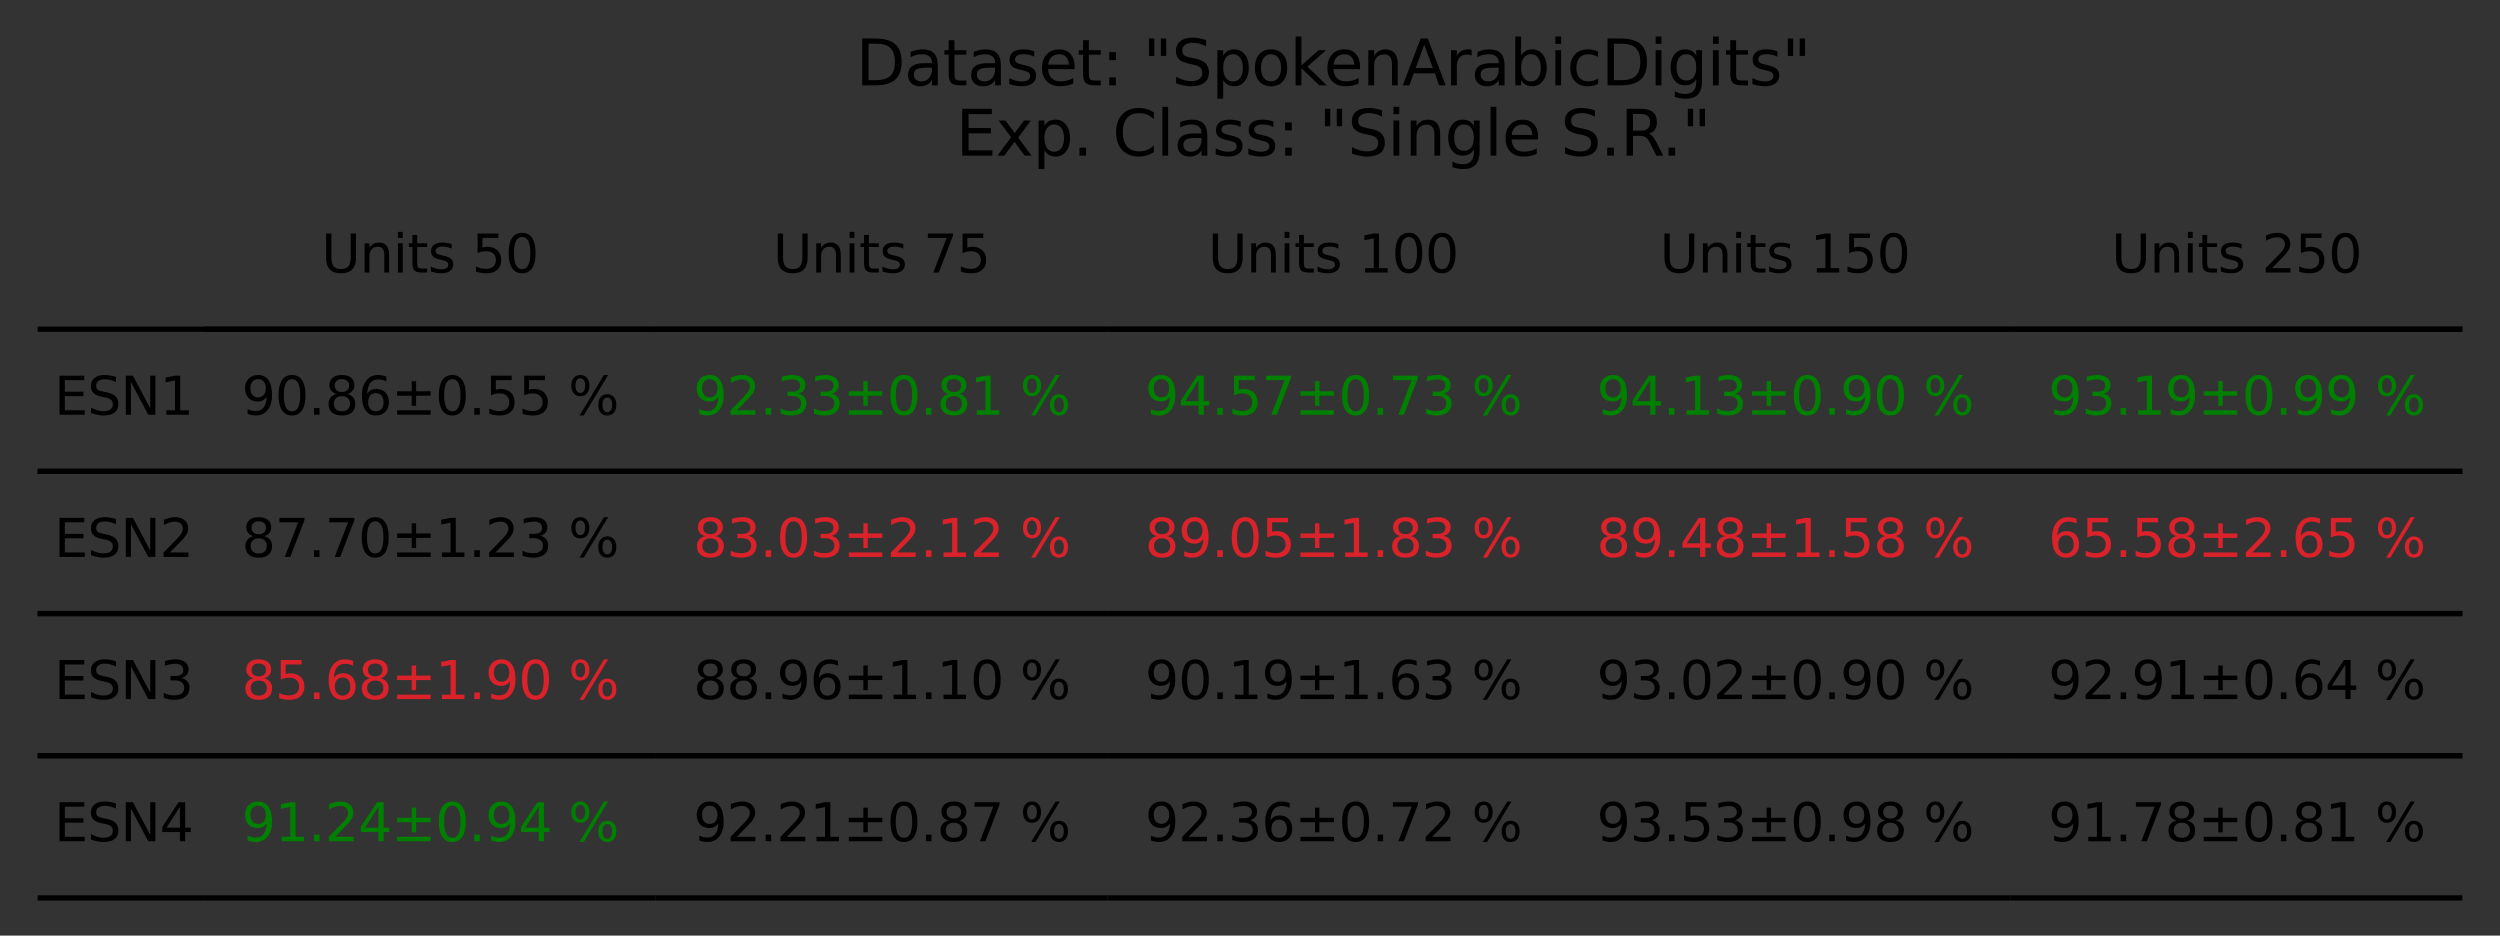 <?xml version="1.0" encoding="utf-8" standalone="no"?>
<!DOCTYPE svg PUBLIC "-//W3C//DTD SVG 1.1//EN"
  "http://www.w3.org/Graphics/SVG/1.1/DTD/svg11.dtd">
<svg xmlns:xlink="http://www.w3.org/1999/xlink" width="477.932pt" height="178.856pt" viewBox="0 0 477.932 178.856" xmlns="http://www.w3.org/2000/svg" version="1.1">
 <rect x="0" y="0" width="477.932" height="178.856" fill="#333333" stroke="none"/>
 <defs>
  <style type="text/css">*{stroke-linejoin: round; stroke-linecap: butt}</style>
 </defs>
 <g id="figure_1">
  <g id="axes_1">
   <g id="table_1">
    <g id="patch_1">
     <path d="M 39.013 62.935 
L 125.357 62.935 
M 125.357 35.755 
M 39.013 35.755 
M 39.013 62.935 
" style="fill: #ffffff; stroke: #000000; stroke-linejoin: miter"/>
    </g>
    <g id="text_1">
     <!-- Units 50 -->
     <g transform="translate(61.451 52.105)scale(0.1 -0.1)">
      <defs>
       <path id="DejaVuSans-55" d="M 556 4666 
L 1191 4666 
L 1191 1831 
Q 1191 1081 1462 751 
Q 1734 422 2344 422 
Q 2950 422 3222 751 
Q 3494 1081 3494 1831 
L 3494 4666 
L 4128 4666 
L 4128 1753 
Q 4128 841 3676 375 
Q 3225 -91 2344 -91 
Q 1459 -91 1007 375 
Q 556 841 556 1753 
L 556 4666 
z
" transform="scale(0.016)"/>
       <path id="DejaVuSans-6e" d="M 3513 2113 
L 3513 0 
L 2938 0 
L 2938 2094 
Q 2938 2591 2744 2837 
Q 2550 3084 2163 3084 
Q 1697 3084 1428 2787 
Q 1159 2491 1159 1978 
L 1159 0 
L 581 0 
L 581 3500 
L 1159 3500 
L 1159 2956 
Q 1366 3272 1645 3428 
Q 1925 3584 2291 3584 
Q 2894 3584 3203 3211 
Q 3513 2838 3513 2113 
z
" transform="scale(0.016)"/>
       <path id="DejaVuSans-69" d="M 603 3500 
L 1178 3500 
L 1178 0 
L 603 0 
L 603 3500 
z
M 603 4863 
L 1178 4863 
L 1178 4134 
L 603 4134 
L 603 4863 
z
" transform="scale(0.016)"/>
       <path id="DejaVuSans-74" d="M 1172 4494 
L 1172 3500 
L 2356 3500 
L 2356 3053 
L 1172 3053 
L 1172 1153 
Q 1172 725 1289 603 
Q 1406 481 1766 481 
L 2356 481 
L 2356 0 
L 1766 0 
Q 1100 0 847 248 
Q 594 497 594 1153 
L 594 3053 
L 172 3053 
L 172 3500 
L 594 3500 
L 594 4494 
L 1172 4494 
z
" transform="scale(0.016)"/>
       <path id="DejaVuSans-73" d="M 2834 3397 
L 2834 2853 
Q 2591 2978 2328 3040 
Q 2066 3103 1784 3103 
Q 1356 3103 1142 2972 
Q 928 2841 928 2578 
Q 928 2378 1081 2264 
Q 1234 2150 1697 2047 
L 1894 2003 
Q 2506 1872 2764 1633 
Q 3022 1394 3022 966 
Q 3022 478 2636 193 
Q 2250 -91 1575 -91 
Q 1294 -91 989 -36 
Q 684 19 347 128 
L 347 722 
Q 666 556 975 473 
Q 1284 391 1588 391 
Q 1994 391 2212 530 
Q 2431 669 2431 922 
Q 2431 1156 2273 1281 
Q 2116 1406 1581 1522 
L 1381 1569 
Q 847 1681 609 1914 
Q 372 2147 372 2553 
Q 372 3047 722 3315 
Q 1072 3584 1716 3584 
Q 2034 3584 2315 3537 
Q 2597 3491 2834 3397 
z
" transform="scale(0.016)"/>
       <path id="DejaVuSans-20" transform="scale(0.016)"/>
       <path id="DejaVuSans-35" d="M 691 4666 
L 3169 4666 
L 3169 4134 
L 1269 4134 
L 1269 2991 
Q 1406 3038 1543 3061 
Q 1681 3084 1819 3084 
Q 2600 3084 3056 2656 
Q 3513 2228 3513 1497 
Q 3513 744 3044 326 
Q 2575 -91 1722 -91 
Q 1428 -91 1123 -41 
Q 819 9 494 109 
L 494 744 
Q 775 591 1075 516 
Q 1375 441 1709 441 
Q 2250 441 2565 725 
Q 2881 1009 2881 1497 
Q 2881 1984 2565 2268 
Q 2250 2553 1709 2553 
Q 1456 2553 1204 2497 
Q 953 2441 691 2322 
L 691 4666 
z
" transform="scale(0.016)"/>
       <path id="DejaVuSans-30" d="M 2034 4250 
Q 1547 4250 1301 3770 
Q 1056 3291 1056 2328 
Q 1056 1369 1301 889 
Q 1547 409 2034 409 
Q 2525 409 2770 889 
Q 3016 1369 3016 2328 
Q 3016 3291 2770 3770 
Q 2525 4250 2034 4250 
z
M 2034 4750 
Q 2819 4750 3233 4129 
Q 3647 3509 3647 2328 
Q 3647 1150 3233 529 
Q 2819 -91 2034 -91 
Q 1250 -91 836 529 
Q 422 1150 422 2328 
Q 422 3509 836 4129 
Q 1250 4750 2034 4750 
z
" transform="scale(0.016)"/>
      </defs>
      <use xlink:href="#DejaVuSans-55"/>
      <use xlink:href="#DejaVuSans-6e" x="73.193"/>
      <use xlink:href="#DejaVuSans-69" x="136.572"/>
      <use xlink:href="#DejaVuSans-74" x="164.355"/>
      <use xlink:href="#DejaVuSans-73" x="203.564"/>
      <use xlink:href="#DejaVuSans-20" x="255.664"/>
      <use xlink:href="#DejaVuSans-35" x="287.451"/>
      <use xlink:href="#DejaVuSans-30" x="351.074"/>
     </g>
    </g>
    <g id="patch_2">
     <path d="M 125.357 62.935 
L 211.701 62.935 
M 211.701 35.755 
M 125.357 35.755 
M 125.357 62.935 
" style="fill: #ffffff; stroke: #000000; stroke-linejoin: miter"/>
    </g>
    <g id="text_2">
     <!-- Units 75 -->
     <g transform="translate(147.795 52.105)scale(0.1 -0.1)">
      <defs>
       <path id="DejaVuSans-37" d="M 525 4666 
L 3525 4666 
L 3525 4397 
L 1831 0 
L 1172 0 
L 2766 4134 
L 525 4134 
L 525 4666 
z
" transform="scale(0.016)"/>
      </defs>
      <use xlink:href="#DejaVuSans-55"/>
      <use xlink:href="#DejaVuSans-6e" x="73.193"/>
      <use xlink:href="#DejaVuSans-69" x="136.572"/>
      <use xlink:href="#DejaVuSans-74" x="164.355"/>
      <use xlink:href="#DejaVuSans-73" x="203.564"/>
      <use xlink:href="#DejaVuSans-20" x="255.664"/>
      <use xlink:href="#DejaVuSans-37" x="287.451"/>
      <use xlink:href="#DejaVuSans-35" x="351.074"/>
     </g>
    </g>
    <g id="patch_3">
     <path d="M 211.701 62.935 
L 298.044 62.935 
M 298.044 35.755 
M 211.701 35.755 
M 211.701 62.935 
" style="fill: #ffffff; stroke: #000000; stroke-linejoin: miter"/>
    </g>
    <g id="text_3">
     <!-- Units 100 -->
     <g transform="translate(230.958 52.105)scale(0.1 -0.1)">
      <defs>
       <path id="DejaVuSans-31" d="M 794 531 
L 1825 531 
L 1825 4091 
L 703 3866 
L 703 4441 
L 1819 4666 
L 2450 4666 
L 2450 531 
L 3481 531 
L 3481 0 
L 794 0 
L 794 531 
z
" transform="scale(0.016)"/>
      </defs>
      <use xlink:href="#DejaVuSans-55"/>
      <use xlink:href="#DejaVuSans-6e" x="73.193"/>
      <use xlink:href="#DejaVuSans-69" x="136.572"/>
      <use xlink:href="#DejaVuSans-74" x="164.355"/>
      <use xlink:href="#DejaVuSans-73" x="203.564"/>
      <use xlink:href="#DejaVuSans-20" x="255.664"/>
      <use xlink:href="#DejaVuSans-31" x="287.451"/>
      <use xlink:href="#DejaVuSans-30" x="351.074"/>
      <use xlink:href="#DejaVuSans-30" x="414.697"/>
     </g>
    </g>
    <g id="patch_4">
     <path d="M 298.044 62.935 
L 384.388 62.935 
M 384.388 35.755 
M 298.044 35.755 
M 298.044 62.935 
" style="fill: #ffffff; stroke: #000000; stroke-linejoin: miter"/>
    </g>
    <g id="text_4">
     <!-- Units 150 -->
     <g transform="translate(317.301 52.105)scale(0.1 -0.1)">
      <use xlink:href="#DejaVuSans-55"/>
      <use xlink:href="#DejaVuSans-6e" x="73.193"/>
      <use xlink:href="#DejaVuSans-69" x="136.572"/>
      <use xlink:href="#DejaVuSans-74" x="164.355"/>
      <use xlink:href="#DejaVuSans-73" x="203.564"/>
      <use xlink:href="#DejaVuSans-20" x="255.664"/>
      <use xlink:href="#DejaVuSans-31" x="287.451"/>
      <use xlink:href="#DejaVuSans-35" x="351.074"/>
      <use xlink:href="#DejaVuSans-30" x="414.697"/>
     </g>
    </g>
    <g id="patch_5">
     <path d="M 384.388 62.935 
L 470.732 62.935 
M 470.732 35.755 
M 384.388 35.755 
M 384.388 62.935 
" style="fill: #ffffff; stroke: #000000; stroke-linejoin: miter"/>
    </g>
    <g id="text_5">
     <!-- Units 250 -->
     <g transform="translate(403.645 52.105)scale(0.1 -0.1)">
      <defs>
       <path id="DejaVuSans-32" d="M 1228 531 
L 3431 531 
L 3431 0 
L 469 0 
L 469 531 
Q 828 903 1448 1529 
Q 2069 2156 2228 2338 
Q 2531 2678 2651 2914 
Q 2772 3150 2772 3378 
Q 2772 3750 2511 3984 
Q 2250 4219 1831 4219 
Q 1534 4219 1204 4116 
Q 875 4013 500 3803 
L 500 4441 
Q 881 4594 1212 4672 
Q 1544 4750 1819 4750 
Q 2544 4750 2975 4387 
Q 3406 4025 3406 3419 
Q 3406 3131 3298 2873 
Q 3191 2616 2906 2266 
Q 2828 2175 2409 1742 
Q 1991 1309 1228 531 
z
" transform="scale(0.016)"/>
      </defs>
      <use xlink:href="#DejaVuSans-55"/>
      <use xlink:href="#DejaVuSans-6e" x="73.193"/>
      <use xlink:href="#DejaVuSans-69" x="136.572"/>
      <use xlink:href="#DejaVuSans-74" x="164.355"/>
      <use xlink:href="#DejaVuSans-73" x="203.564"/>
      <use xlink:href="#DejaVuSans-20" x="255.664"/>
      <use xlink:href="#DejaVuSans-32" x="287.451"/>
      <use xlink:href="#DejaVuSans-35" x="351.074"/>
      <use xlink:href="#DejaVuSans-30" x="414.697"/>
     </g>
    </g>
    <g id="patch_6">
     <path d="M 7.2 90.115 
L 39.013 90.115 
M 39.013 62.935 
L 7.2 62.935 
M 7.2 90.115 
" style="fill: #ffffff; stroke: #000000; stroke-linejoin: miter"/>
    </g>
    <g id="text_6">
     <!-- ESN1 -->
     <g transform="translate(10.381 79.285)scale(0.1 -0.1)">
      <defs>
       <path id="DejaVuSans-45" d="M 628 4666 
L 3578 4666 
L 3578 4134 
L 1259 4134 
L 1259 2753 
L 3481 2753 
L 3481 2222 
L 1259 2222 
L 1259 531 
L 3634 531 
L 3634 0 
L 628 0 
L 628 4666 
z
" transform="scale(0.016)"/>
       <path id="DejaVuSans-53" d="M 3425 4513 
L 3425 3897 
Q 3066 4069 2747 4153 
Q 2428 4238 2131 4238 
Q 1616 4238 1336 4038 
Q 1056 3838 1056 3469 
Q 1056 3159 1242 3001 
Q 1428 2844 1947 2747 
L 2328 2669 
Q 3034 2534 3370 2195 
Q 3706 1856 3706 1288 
Q 3706 609 3251 259 
Q 2797 -91 1919 -91 
Q 1588 -91 1214 -16 
Q 841 59 441 206 
L 441 856 
Q 825 641 1194 531 
Q 1563 422 1919 422 
Q 2459 422 2753 634 
Q 3047 847 3047 1241 
Q 3047 1584 2836 1778 
Q 2625 1972 2144 2069 
L 1759 2144 
Q 1053 2284 737 2584 
Q 422 2884 422 3419 
Q 422 4038 858 4394 
Q 1294 4750 2059 4750 
Q 2388 4750 2728 4690 
Q 3069 4631 3425 4513 
z
" transform="scale(0.016)"/>
       <path id="DejaVuSans-4e" d="M 628 4666 
L 1478 4666 
L 3547 763 
L 3547 4666 
L 4159 4666 
L 4159 0 
L 3309 0 
L 1241 3903 
L 1241 0 
L 628 0 
L 628 4666 
z
" transform="scale(0.016)"/>
      </defs>
      <use xlink:href="#DejaVuSans-45"/>
      <use xlink:href="#DejaVuSans-53" x="63.184"/>
      <use xlink:href="#DejaVuSans-4e" x="126.66"/>
      <use xlink:href="#DejaVuSans-31" x="201.465"/>
     </g>
    </g>
    <g id="patch_7">
     <path d="M 39.013 90.115 
L 125.357 90.115 
M 125.357 62.935 
L 39.013 62.935 
M 39.013 90.115 
" style="fill: #ffffff; stroke: #000000; stroke-linejoin: miter"/>
    </g>
    <g id="text_7">
     <!-- 90.86±0.55 % -->
     <g transform="translate(46.208 79.285)scale(0.1 -0.1)">
      <defs>
       <path id="DejaVuSans-39" d="M 703 97 
L 703 672 
Q 941 559 1184 500 
Q 1428 441 1663 441 
Q 2288 441 2617 861 
Q 2947 1281 2994 2138 
Q 2813 1869 2534 1725 
Q 2256 1581 1919 1581 
Q 1219 1581 811 2004 
Q 403 2428 403 3163 
Q 403 3881 828 4315 
Q 1253 4750 1959 4750 
Q 2769 4750 3195 4129 
Q 3622 3509 3622 2328 
Q 3622 1225 3098 567 
Q 2575 -91 1691 -91 
Q 1453 -91 1209 -44 
Q 966 3 703 97 
z
M 1959 2075 
Q 2384 2075 2632 2365 
Q 2881 2656 2881 3163 
Q 2881 3666 2632 3958 
Q 2384 4250 1959 4250 
Q 1534 4250 1286 3958 
Q 1038 3666 1038 3163 
Q 1038 2656 1286 2365 
Q 1534 2075 1959 2075 
z
" transform="scale(0.016)"/>
       <path id="DejaVuSans-2e" d="M 684 794 
L 1344 794 
L 1344 0 
L 684 0 
L 684 794 
z
" transform="scale(0.016)"/>
       <path id="DejaVuSans-38" d="M 2034 2216 
Q 1584 2216 1326 1975 
Q 1069 1734 1069 1313 
Q 1069 891 1326 650 
Q 1584 409 2034 409 
Q 2484 409 2743 651 
Q 3003 894 3003 1313 
Q 3003 1734 2745 1975 
Q 2488 2216 2034 2216 
z
M 1403 2484 
Q 997 2584 770 2862 
Q 544 3141 544 3541 
Q 544 4100 942 4425 
Q 1341 4750 2034 4750 
Q 2731 4750 3128 4425 
Q 3525 4100 3525 3541 
Q 3525 3141 3298 2862 
Q 3072 2584 2669 2484 
Q 3125 2378 3379 2068 
Q 3634 1759 3634 1313 
Q 3634 634 3220 271 
Q 2806 -91 2034 -91 
Q 1263 -91 848 271 
Q 434 634 434 1313 
Q 434 1759 690 2068 
Q 947 2378 1403 2484 
z
M 1172 3481 
Q 1172 3119 1398 2916 
Q 1625 2713 2034 2713 
Q 2441 2713 2670 2916 
Q 2900 3119 2900 3481 
Q 2900 3844 2670 4047 
Q 2441 4250 2034 4250 
Q 1625 4250 1398 4047 
Q 1172 3844 1172 3481 
z
" transform="scale(0.016)"/>
       <path id="DejaVuSans-36" d="M 2113 2584 
Q 1688 2584 1439 2293 
Q 1191 2003 1191 1497 
Q 1191 994 1439 701 
Q 1688 409 2113 409 
Q 2538 409 2786 701 
Q 3034 994 3034 1497 
Q 3034 2003 2786 2293 
Q 2538 2584 2113 2584 
z
M 3366 4563 
L 3366 3988 
Q 3128 4100 2886 4159 
Q 2644 4219 2406 4219 
Q 1781 4219 1451 3797 
Q 1122 3375 1075 2522 
Q 1259 2794 1537 2939 
Q 1816 3084 2150 3084 
Q 2853 3084 3261 2657 
Q 3669 2231 3669 1497 
Q 3669 778 3244 343 
Q 2819 -91 2113 -91 
Q 1303 -91 875 529 
Q 447 1150 447 2328 
Q 447 3434 972 4092 
Q 1497 4750 2381 4750 
Q 2619 4750 2861 4703 
Q 3103 4656 3366 4563 
z
" transform="scale(0.016)"/>
       <path id="DejaVuSans-b1" d="M 2944 4013 
L 2944 2803 
L 4684 2803 
L 4684 2272 
L 2944 2272 
L 2944 1063 
L 2419 1063 
L 2419 2272 
L 678 2272 
L 678 2803 
L 2419 2803 
L 2419 4013 
L 2944 4013 
z
M 678 531 
L 4684 531 
L 4684 0 
L 678 0 
L 678 531 
z
" transform="scale(0.016)"/>
       <path id="DejaVuSans-25" d="M 4653 2053 
Q 4381 2053 4226 1822 
Q 4072 1591 4072 1178 
Q 4072 772 4226 539 
Q 4381 306 4653 306 
Q 4919 306 5073 539 
Q 5228 772 5228 1178 
Q 5228 1588 5073 1820 
Q 4919 2053 4653 2053 
z
M 4653 2450 
Q 5147 2450 5437 2106 
Q 5728 1763 5728 1178 
Q 5728 594 5436 251 
Q 5144 -91 4653 -91 
Q 4153 -91 3862 251 
Q 3572 594 3572 1178 
Q 3572 1766 3864 2108 
Q 4156 2450 4653 2450 
z
M 1428 4353 
Q 1159 4353 1004 4120 
Q 850 3888 850 3481 
Q 850 3069 1003 2837 
Q 1156 2606 1428 2606 
Q 1700 2606 1854 2837 
Q 2009 3069 2009 3481 
Q 2009 3884 1853 4118 
Q 1697 4353 1428 4353 
z
M 4250 4750 
L 4750 4750 
L 1831 -91 
L 1331 -91 
L 4250 4750 
z
M 1428 4750 
Q 1922 4750 2215 4408 
Q 2509 4066 2509 3481 
Q 2509 2891 2217 2550 
Q 1925 2209 1428 2209 
Q 931 2209 642 2551 
Q 353 2894 353 3481 
Q 353 4063 643 4406 
Q 934 4750 1428 4750 
z
" transform="scale(0.016)"/>
      </defs>
      <use xlink:href="#DejaVuSans-39"/>
      <use xlink:href="#DejaVuSans-30" x="63.623"/>
      <use xlink:href="#DejaVuSans-2e" x="127.246"/>
      <use xlink:href="#DejaVuSans-38" x="159.033"/>
      <use xlink:href="#DejaVuSans-36" x="222.656"/>
      <use xlink:href="#DejaVuSans-b1" x="286.279"/>
      <use xlink:href="#DejaVuSans-30" x="370.068"/>
      <use xlink:href="#DejaVuSans-2e" x="433.691"/>
      <use xlink:href="#DejaVuSans-35" x="465.479"/>
      <use xlink:href="#DejaVuSans-35" x="529.102"/>
      <use xlink:href="#DejaVuSans-20" x="592.725"/>
      <use xlink:href="#DejaVuSans-25" x="624.512"/>
     </g>
    </g>
    <g id="patch_8">
     <path d="M 125.357 90.115 
L 211.701 90.115 
M 211.701 62.935 
L 125.357 62.935 
M 125.357 90.115 
" style="fill: #ffffff; stroke: #000000; stroke-linejoin: miter"/>
    </g>
    <g id="text_8">
     <!-- 92.33±0.81 % -->
     <g style="fill: #008000" transform="translate(132.552 79.285)scale(0.1 -0.1)">
      <defs>
       <path id="DejaVuSans-33" d="M 2597 2516 
Q 3050 2419 3304 2112 
Q 3559 1806 3559 1356 
Q 3559 666 3084 287 
Q 2609 -91 1734 -91 
Q 1441 -91 1130 -33 
Q 819 25 488 141 
L 488 750 
Q 750 597 1062 519 
Q 1375 441 1716 441 
Q 2309 441 2620 675 
Q 2931 909 2931 1356 
Q 2931 1769 2642 2001 
Q 2353 2234 1838 2234 
L 1294 2234 
L 1294 2753 
L 1863 2753 
Q 2328 2753 2575 2939 
Q 2822 3125 2822 3475 
Q 2822 3834 2567 4026 
Q 2313 4219 1838 4219 
Q 1578 4219 1281 4162 
Q 984 4106 628 3988 
L 628 4550 
Q 988 4650 1302 4700 
Q 1616 4750 1894 4750 
Q 2613 4750 3031 4423 
Q 3450 4097 3450 3541 
Q 3450 3153 3228 2886 
Q 3006 2619 2597 2516 
z
" transform="scale(0.016)"/>
      </defs>
      <use xlink:href="#DejaVuSans-39"/>
      <use xlink:href="#DejaVuSans-32" x="63.623"/>
      <use xlink:href="#DejaVuSans-2e" x="127.246"/>
      <use xlink:href="#DejaVuSans-33" x="159.033"/>
      <use xlink:href="#DejaVuSans-33" x="222.656"/>
      <use xlink:href="#DejaVuSans-b1" x="286.279"/>
      <use xlink:href="#DejaVuSans-30" x="370.068"/>
      <use xlink:href="#DejaVuSans-2e" x="433.691"/>
      <use xlink:href="#DejaVuSans-38" x="465.479"/>
      <use xlink:href="#DejaVuSans-31" x="529.102"/>
      <use xlink:href="#DejaVuSans-20" x="592.725"/>
      <use xlink:href="#DejaVuSans-25" x="624.512"/>
     </g>
    </g>
    <g id="patch_9">
     <path d="M 211.701 90.115 
L 298.044 90.115 
M 298.044 62.935 
L 211.701 62.935 
M 211.701 90.115 
" style="fill: #ffffff; stroke: #000000; stroke-linejoin: miter"/>
    </g>
    <g id="text_9">
     <!-- 94.57±0.73 % -->
     <g style="fill: #008000" transform="translate(218.896 79.285)scale(0.1 -0.1)">
      <defs>
       <path id="DejaVuSans-34" d="M 2419 4116 
L 825 1625 
L 2419 1625 
L 2419 4116 
z
M 2253 4666 
L 3047 4666 
L 3047 1625 
L 3713 1625 
L 3713 1100 
L 3047 1100 
L 3047 0 
L 2419 0 
L 2419 1100 
L 313 1100 
L 313 1709 
L 2253 4666 
z
" transform="scale(0.016)"/>
      </defs>
      <use xlink:href="#DejaVuSans-39"/>
      <use xlink:href="#DejaVuSans-34" x="63.623"/>
      <use xlink:href="#DejaVuSans-2e" x="127.246"/>
      <use xlink:href="#DejaVuSans-35" x="159.033"/>
      <use xlink:href="#DejaVuSans-37" x="222.656"/>
      <use xlink:href="#DejaVuSans-b1" x="286.279"/>
      <use xlink:href="#DejaVuSans-30" x="370.068"/>
      <use xlink:href="#DejaVuSans-2e" x="433.691"/>
      <use xlink:href="#DejaVuSans-37" x="465.479"/>
      <use xlink:href="#DejaVuSans-33" x="529.102"/>
      <use xlink:href="#DejaVuSans-20" x="592.725"/>
      <use xlink:href="#DejaVuSans-25" x="624.512"/>
     </g>
    </g>
    <g id="patch_10">
     <path d="M 298.044 90.115 
L 384.388 90.115 
M 384.388 62.935 
L 298.044 62.935 
M 298.044 90.115 
" style="fill: #ffffff; stroke: #000000; stroke-linejoin: miter"/>
    </g>
    <g id="text_10">
     <!-- 94.13±0.90 % -->
     <g style="fill: #008000" transform="translate(305.24 79.285)scale(0.1 -0.1)">
      <use xlink:href="#DejaVuSans-39"/>
      <use xlink:href="#DejaVuSans-34" x="63.623"/>
      <use xlink:href="#DejaVuSans-2e" x="127.246"/>
      <use xlink:href="#DejaVuSans-31" x="159.033"/>
      <use xlink:href="#DejaVuSans-33" x="222.656"/>
      <use xlink:href="#DejaVuSans-b1" x="286.279"/>
      <use xlink:href="#DejaVuSans-30" x="370.068"/>
      <use xlink:href="#DejaVuSans-2e" x="433.691"/>
      <use xlink:href="#DejaVuSans-39" x="465.479"/>
      <use xlink:href="#DejaVuSans-30" x="529.102"/>
      <use xlink:href="#DejaVuSans-20" x="592.725"/>
      <use xlink:href="#DejaVuSans-25" x="624.512"/>
     </g>
    </g>
    <g id="patch_11">
     <path d="M 384.388 90.115 
L 470.732 90.115 
M 470.732 62.935 
L 384.388 62.935 
M 384.388 90.115 
" style="fill: #ffffff; stroke: #000000; stroke-linejoin: miter"/>
    </g>
    <g id="text_11">
     <!-- 93.19±0.99 % -->
     <g style="fill: #008000" transform="translate(391.583 79.285)scale(0.1 -0.1)">
      <use xlink:href="#DejaVuSans-39"/>
      <use xlink:href="#DejaVuSans-33" x="63.623"/>
      <use xlink:href="#DejaVuSans-2e" x="127.246"/>
      <use xlink:href="#DejaVuSans-31" x="159.033"/>
      <use xlink:href="#DejaVuSans-39" x="222.656"/>
      <use xlink:href="#DejaVuSans-b1" x="286.279"/>
      <use xlink:href="#DejaVuSans-30" x="370.068"/>
      <use xlink:href="#DejaVuSans-2e" x="433.691"/>
      <use xlink:href="#DejaVuSans-39" x="465.479"/>
      <use xlink:href="#DejaVuSans-39" x="529.102"/>
      <use xlink:href="#DejaVuSans-20" x="592.725"/>
      <use xlink:href="#DejaVuSans-25" x="624.512"/>
     </g>
    </g>
    <g id="patch_12">
     <path d="M 7.2 117.296 
L 39.013 117.296 
M 39.013 90.115 
L 7.2 90.115 
M 7.2 117.296 
" style="fill: #ffffff; stroke: #000000; stroke-linejoin: miter"/>
    </g>
    <g id="text_12">
     <!-- ESN2 -->
     <g transform="translate(10.381 106.465)scale(0.1 -0.1)">
      <use xlink:href="#DejaVuSans-45"/>
      <use xlink:href="#DejaVuSans-53" x="63.184"/>
      <use xlink:href="#DejaVuSans-4e" x="126.66"/>
      <use xlink:href="#DejaVuSans-32" x="201.465"/>
     </g>
    </g>
    <g id="patch_13">
     <path d="M 39.013 117.296 
L 125.357 117.296 
M 125.357 90.115 
L 39.013 90.115 
M 39.013 117.296 
" style="fill: #ffffff; stroke: #000000; stroke-linejoin: miter"/>
    </g>
    <g id="text_13">
     <!-- 87.70±1.23 % -->
     <g transform="translate(46.208 106.465)scale(0.1 -0.1)">
      <use xlink:href="#DejaVuSans-38"/>
      <use xlink:href="#DejaVuSans-37" x="63.623"/>
      <use xlink:href="#DejaVuSans-2e" x="127.246"/>
      <use xlink:href="#DejaVuSans-37" x="159.033"/>
      <use xlink:href="#DejaVuSans-30" x="222.656"/>
      <use xlink:href="#DejaVuSans-b1" x="286.279"/>
      <use xlink:href="#DejaVuSans-31" x="370.068"/>
      <use xlink:href="#DejaVuSans-2e" x="433.691"/>
      <use xlink:href="#DejaVuSans-32" x="465.479"/>
      <use xlink:href="#DejaVuSans-33" x="529.102"/>
      <use xlink:href="#DejaVuSans-20" x="592.725"/>
      <use xlink:href="#DejaVuSans-25" x="624.512"/>
     </g>
    </g>
    <g id="patch_14">
     <path d="M 125.357 117.296 
L 211.701 117.296 
M 211.701 90.115 
L 125.357 90.115 
M 125.357 117.296 
" style="fill: #ffffff; stroke: #000000; stroke-linejoin: miter"/>
    </g>
    <g id="text_14">
     <!-- 83.03±2.12 % -->
     <g style="fill: #db222a" transform="translate(132.552 106.465)scale(0.1 -0.1)">
      <use xlink:href="#DejaVuSans-38"/>
      <use xlink:href="#DejaVuSans-33" x="63.623"/>
      <use xlink:href="#DejaVuSans-2e" x="127.246"/>
      <use xlink:href="#DejaVuSans-30" x="159.033"/>
      <use xlink:href="#DejaVuSans-33" x="222.656"/>
      <use xlink:href="#DejaVuSans-b1" x="286.279"/>
      <use xlink:href="#DejaVuSans-32" x="370.068"/>
      <use xlink:href="#DejaVuSans-2e" x="433.691"/>
      <use xlink:href="#DejaVuSans-31" x="465.479"/>
      <use xlink:href="#DejaVuSans-32" x="529.102"/>
      <use xlink:href="#DejaVuSans-20" x="592.725"/>
      <use xlink:href="#DejaVuSans-25" x="624.512"/>
     </g>
    </g>
    <g id="patch_15">
     <path d="M 211.701 117.296 
L 298.044 117.296 
M 298.044 90.115 
L 211.701 90.115 
M 211.701 117.296 
" style="fill: #ffffff; stroke: #000000; stroke-linejoin: miter"/>
    </g>
    <g id="text_15">
     <!-- 89.05±1.83 % -->
     <g style="fill: #db222a" transform="translate(218.896 106.465)scale(0.1 -0.1)">
      <use xlink:href="#DejaVuSans-38"/>
      <use xlink:href="#DejaVuSans-39" x="63.623"/>
      <use xlink:href="#DejaVuSans-2e" x="127.246"/>
      <use xlink:href="#DejaVuSans-30" x="159.033"/>
      <use xlink:href="#DejaVuSans-35" x="222.656"/>
      <use xlink:href="#DejaVuSans-b1" x="286.279"/>
      <use xlink:href="#DejaVuSans-31" x="370.068"/>
      <use xlink:href="#DejaVuSans-2e" x="433.691"/>
      <use xlink:href="#DejaVuSans-38" x="465.479"/>
      <use xlink:href="#DejaVuSans-33" x="529.102"/>
      <use xlink:href="#DejaVuSans-20" x="592.725"/>
      <use xlink:href="#DejaVuSans-25" x="624.512"/>
     </g>
    </g>
    <g id="patch_16">
     <path d="M 298.044 117.296 
L 384.388 117.296 
M 384.388 90.115 
L 298.044 90.115 
M 298.044 117.296 
" style="fill: #ffffff; stroke: #000000; stroke-linejoin: miter"/>
    </g>
    <g id="text_16">
     <!-- 89.48±1.58 % -->
     <g style="fill: #db222a" transform="translate(305.24 106.465)scale(0.1 -0.1)">
      <use xlink:href="#DejaVuSans-38"/>
      <use xlink:href="#DejaVuSans-39" x="63.623"/>
      <use xlink:href="#DejaVuSans-2e" x="127.246"/>
      <use xlink:href="#DejaVuSans-34" x="159.033"/>
      <use xlink:href="#DejaVuSans-38" x="222.656"/>
      <use xlink:href="#DejaVuSans-b1" x="286.279"/>
      <use xlink:href="#DejaVuSans-31" x="370.068"/>
      <use xlink:href="#DejaVuSans-2e" x="433.691"/>
      <use xlink:href="#DejaVuSans-35" x="465.479"/>
      <use xlink:href="#DejaVuSans-38" x="529.102"/>
      <use xlink:href="#DejaVuSans-20" x="592.725"/>
      <use xlink:href="#DejaVuSans-25" x="624.512"/>
     </g>
    </g>
    <g id="patch_17">
     <path d="M 384.388 117.296 
L 470.732 117.296 
M 470.732 90.115 
L 384.388 90.115 
M 384.388 117.296 
" style="fill: #ffffff; stroke: #000000; stroke-linejoin: miter"/>
    </g>
    <g id="text_17">
     <!-- 65.58±2.65 % -->
     <g style="fill: #db222a" transform="translate(391.583 106.465)scale(0.1 -0.1)">
      <use xlink:href="#DejaVuSans-36"/>
      <use xlink:href="#DejaVuSans-35" x="63.623"/>
      <use xlink:href="#DejaVuSans-2e" x="127.246"/>
      <use xlink:href="#DejaVuSans-35" x="159.033"/>
      <use xlink:href="#DejaVuSans-38" x="222.656"/>
      <use xlink:href="#DejaVuSans-b1" x="286.279"/>
      <use xlink:href="#DejaVuSans-32" x="370.068"/>
      <use xlink:href="#DejaVuSans-2e" x="433.691"/>
      <use xlink:href="#DejaVuSans-36" x="465.479"/>
      <use xlink:href="#DejaVuSans-35" x="529.102"/>
      <use xlink:href="#DejaVuSans-20" x="592.725"/>
      <use xlink:href="#DejaVuSans-25" x="624.512"/>
     </g>
    </g>
    <g id="patch_18">
     <path d="M 7.2 144.476 
L 39.013 144.476 
M 39.013 117.296 
L 7.2 117.296 
M 7.2 144.476 
" style="fill: #ffffff; stroke: #000000; stroke-linejoin: miter"/>
    </g>
    <g id="text_18">
     <!-- ESN3 -->
     <g transform="translate(10.381 133.645)scale(0.1 -0.1)">
      <use xlink:href="#DejaVuSans-45"/>
      <use xlink:href="#DejaVuSans-53" x="63.184"/>
      <use xlink:href="#DejaVuSans-4e" x="126.66"/>
      <use xlink:href="#DejaVuSans-33" x="201.465"/>
     </g>
    </g>
    <g id="patch_19">
     <path d="M 39.013 144.476 
L 125.357 144.476 
M 125.357 117.296 
L 39.013 117.296 
M 39.013 144.476 
" style="fill: #ffffff; stroke: #000000; stroke-linejoin: miter"/>
    </g>
    <g id="text_19">
     <!-- 85.68±1.90 % -->
     <g style="fill: #db222a" transform="translate(46.208 133.645)scale(0.1 -0.1)">
      <use xlink:href="#DejaVuSans-38"/>
      <use xlink:href="#DejaVuSans-35" x="63.623"/>
      <use xlink:href="#DejaVuSans-2e" x="127.246"/>
      <use xlink:href="#DejaVuSans-36" x="159.033"/>
      <use xlink:href="#DejaVuSans-38" x="222.656"/>
      <use xlink:href="#DejaVuSans-b1" x="286.279"/>
      <use xlink:href="#DejaVuSans-31" x="370.068"/>
      <use xlink:href="#DejaVuSans-2e" x="433.691"/>
      <use xlink:href="#DejaVuSans-39" x="465.479"/>
      <use xlink:href="#DejaVuSans-30" x="529.102"/>
      <use xlink:href="#DejaVuSans-20" x="592.725"/>
      <use xlink:href="#DejaVuSans-25" x="624.512"/>
     </g>
    </g>
    <g id="patch_20">
     <path d="M 125.357 144.476 
L 211.701 144.476 
M 211.701 117.296 
L 125.357 117.296 
M 125.357 144.476 
" style="fill: #ffffff; stroke: #000000; stroke-linejoin: miter"/>
    </g>
    <g id="text_20">
     <!-- 88.96±1.10 % -->
     <g transform="translate(132.552 133.645)scale(0.1 -0.1)">
      <use xlink:href="#DejaVuSans-38"/>
      <use xlink:href="#DejaVuSans-38" x="63.623"/>
      <use xlink:href="#DejaVuSans-2e" x="127.246"/>
      <use xlink:href="#DejaVuSans-39" x="159.033"/>
      <use xlink:href="#DejaVuSans-36" x="222.656"/>
      <use xlink:href="#DejaVuSans-b1" x="286.279"/>
      <use xlink:href="#DejaVuSans-31" x="370.068"/>
      <use xlink:href="#DejaVuSans-2e" x="433.691"/>
      <use xlink:href="#DejaVuSans-31" x="465.479"/>
      <use xlink:href="#DejaVuSans-30" x="529.102"/>
      <use xlink:href="#DejaVuSans-20" x="592.725"/>
      <use xlink:href="#DejaVuSans-25" x="624.512"/>
     </g>
    </g>
    <g id="patch_21">
     <path d="M 211.701 144.476 
L 298.044 144.476 
M 298.044 117.296 
L 211.701 117.296 
M 211.701 144.476 
" style="fill: #ffffff; stroke: #000000; stroke-linejoin: miter"/>
    </g>
    <g id="text_21">
     <!-- 90.19±1.63 % -->
     <g transform="translate(218.896 133.645)scale(0.1 -0.1)">
      <use xlink:href="#DejaVuSans-39"/>
      <use xlink:href="#DejaVuSans-30" x="63.623"/>
      <use xlink:href="#DejaVuSans-2e" x="127.246"/>
      <use xlink:href="#DejaVuSans-31" x="159.033"/>
      <use xlink:href="#DejaVuSans-39" x="222.656"/>
      <use xlink:href="#DejaVuSans-b1" x="286.279"/>
      <use xlink:href="#DejaVuSans-31" x="370.068"/>
      <use xlink:href="#DejaVuSans-2e" x="433.691"/>
      <use xlink:href="#DejaVuSans-36" x="465.479"/>
      <use xlink:href="#DejaVuSans-33" x="529.102"/>
      <use xlink:href="#DejaVuSans-20" x="592.725"/>
      <use xlink:href="#DejaVuSans-25" x="624.512"/>
     </g>
    </g>
    <g id="patch_22">
     <path d="M 298.044 144.476 
L 384.388 144.476 
M 384.388 117.296 
L 298.044 117.296 
M 298.044 144.476 
" style="fill: #ffffff; stroke: #000000; stroke-linejoin: miter"/>
    </g>
    <g id="text_22">
     <!-- 93.02±0.90 % -->
     <g transform="translate(305.24 133.645)scale(0.1 -0.1)">
      <use xlink:href="#DejaVuSans-39"/>
      <use xlink:href="#DejaVuSans-33" x="63.623"/>
      <use xlink:href="#DejaVuSans-2e" x="127.246"/>
      <use xlink:href="#DejaVuSans-30" x="159.033"/>
      <use xlink:href="#DejaVuSans-32" x="222.656"/>
      <use xlink:href="#DejaVuSans-b1" x="286.279"/>
      <use xlink:href="#DejaVuSans-30" x="370.068"/>
      <use xlink:href="#DejaVuSans-2e" x="433.691"/>
      <use xlink:href="#DejaVuSans-39" x="465.479"/>
      <use xlink:href="#DejaVuSans-30" x="529.102"/>
      <use xlink:href="#DejaVuSans-20" x="592.725"/>
      <use xlink:href="#DejaVuSans-25" x="624.512"/>
     </g>
    </g>
    <g id="patch_23">
     <path d="M 384.388 144.476 
L 470.732 144.476 
M 470.732 117.296 
L 384.388 117.296 
M 384.388 144.476 
" style="fill: #ffffff; stroke: #000000; stroke-linejoin: miter"/>
    </g>
    <g id="text_23">
     <!-- 92.91±0.64 % -->
     <g transform="translate(391.583 133.645)scale(0.1 -0.1)">
      <use xlink:href="#DejaVuSans-39"/>
      <use xlink:href="#DejaVuSans-32" x="63.623"/>
      <use xlink:href="#DejaVuSans-2e" x="127.246"/>
      <use xlink:href="#DejaVuSans-39" x="159.033"/>
      <use xlink:href="#DejaVuSans-31" x="222.656"/>
      <use xlink:href="#DejaVuSans-b1" x="286.279"/>
      <use xlink:href="#DejaVuSans-30" x="370.068"/>
      <use xlink:href="#DejaVuSans-2e" x="433.691"/>
      <use xlink:href="#DejaVuSans-36" x="465.479"/>
      <use xlink:href="#DejaVuSans-34" x="529.102"/>
      <use xlink:href="#DejaVuSans-20" x="592.725"/>
      <use xlink:href="#DejaVuSans-25" x="624.512"/>
     </g>
    </g>
    <g id="patch_24">
     <path d="M 7.2 171.655 
L 39.013 171.655 
M 39.013 144.476 
L 7.2 144.476 
M 7.2 171.655 
" style="fill: #ffffff; stroke: #000000; stroke-linejoin: miter"/>
    </g>
    <g id="text_24">
     <!-- ESN4 -->
     <g transform="translate(10.381 160.825)scale(0.1 -0.1)">
      <use xlink:href="#DejaVuSans-45"/>
      <use xlink:href="#DejaVuSans-53" x="63.184"/>
      <use xlink:href="#DejaVuSans-4e" x="126.66"/>
      <use xlink:href="#DejaVuSans-34" x="201.465"/>
     </g>
    </g>
    <g id="patch_25">
     <path d="M 39.013 171.655 
L 125.357 171.655 
M 125.357 144.476 
L 39.013 144.476 
M 39.013 171.655 
" style="fill: #ffffff; stroke: #000000; stroke-linejoin: miter"/>
    </g>
    <g id="text_25">
     <!-- 91.24±0.94 % -->
     <g style="fill: #008000" transform="translate(46.208 160.825)scale(0.1 -0.1)">
      <use xlink:href="#DejaVuSans-39"/>
      <use xlink:href="#DejaVuSans-31" x="63.623"/>
      <use xlink:href="#DejaVuSans-2e" x="127.246"/>
      <use xlink:href="#DejaVuSans-32" x="159.033"/>
      <use xlink:href="#DejaVuSans-34" x="222.656"/>
      <use xlink:href="#DejaVuSans-b1" x="286.279"/>
      <use xlink:href="#DejaVuSans-30" x="370.068"/>
      <use xlink:href="#DejaVuSans-2e" x="433.691"/>
      <use xlink:href="#DejaVuSans-39" x="465.479"/>
      <use xlink:href="#DejaVuSans-34" x="529.102"/>
      <use xlink:href="#DejaVuSans-20" x="592.725"/>
      <use xlink:href="#DejaVuSans-25" x="624.512"/>
     </g>
    </g>
    <g id="patch_26">
     <path d="M 125.357 171.655 
L 211.701 171.655 
M 211.701 144.476 
L 125.357 144.476 
M 125.357 171.655 
" style="fill: #ffffff; stroke: #000000; stroke-linejoin: miter"/>
    </g>
    <g id="text_26">
     <!-- 92.21±0.87 % -->
     <g transform="translate(132.552 160.825)scale(0.1 -0.1)">
      <use xlink:href="#DejaVuSans-39"/>
      <use xlink:href="#DejaVuSans-32" x="63.623"/>
      <use xlink:href="#DejaVuSans-2e" x="127.246"/>
      <use xlink:href="#DejaVuSans-32" x="159.033"/>
      <use xlink:href="#DejaVuSans-31" x="222.656"/>
      <use xlink:href="#DejaVuSans-b1" x="286.279"/>
      <use xlink:href="#DejaVuSans-30" x="370.068"/>
      <use xlink:href="#DejaVuSans-2e" x="433.691"/>
      <use xlink:href="#DejaVuSans-38" x="465.479"/>
      <use xlink:href="#DejaVuSans-37" x="529.102"/>
      <use xlink:href="#DejaVuSans-20" x="592.725"/>
      <use xlink:href="#DejaVuSans-25" x="624.512"/>
     </g>
    </g>
    <g id="patch_27">
     <path d="M 211.701 171.655 
L 298.044 171.655 
M 298.044 144.476 
L 211.701 144.476 
M 211.701 171.655 
" style="fill: #ffffff; stroke: #000000; stroke-linejoin: miter"/>
    </g>
    <g id="text_27">
     <!-- 92.36±0.72 % -->
     <g transform="translate(218.896 160.825)scale(0.1 -0.1)">
      <use xlink:href="#DejaVuSans-39"/>
      <use xlink:href="#DejaVuSans-32" x="63.623"/>
      <use xlink:href="#DejaVuSans-2e" x="127.246"/>
      <use xlink:href="#DejaVuSans-33" x="159.033"/>
      <use xlink:href="#DejaVuSans-36" x="222.656"/>
      <use xlink:href="#DejaVuSans-b1" x="286.279"/>
      <use xlink:href="#DejaVuSans-30" x="370.068"/>
      <use xlink:href="#DejaVuSans-2e" x="433.691"/>
      <use xlink:href="#DejaVuSans-37" x="465.479"/>
      <use xlink:href="#DejaVuSans-32" x="529.102"/>
      <use xlink:href="#DejaVuSans-20" x="592.725"/>
      <use xlink:href="#DejaVuSans-25" x="624.512"/>
     </g>
    </g>
    <g id="patch_28">
     <path d="M 298.044 171.655 
L 384.388 171.655 
M 384.388 144.476 
L 298.044 144.476 
M 298.044 171.655 
" style="fill: #ffffff; stroke: #000000; stroke-linejoin: miter"/>
    </g>
    <g id="text_28">
     <!-- 93.53±0.98 % -->
     <g transform="translate(305.24 160.825)scale(0.1 -0.1)">
      <use xlink:href="#DejaVuSans-39"/>
      <use xlink:href="#DejaVuSans-33" x="63.623"/>
      <use xlink:href="#DejaVuSans-2e" x="127.246"/>
      <use xlink:href="#DejaVuSans-35" x="159.033"/>
      <use xlink:href="#DejaVuSans-33" x="222.656"/>
      <use xlink:href="#DejaVuSans-b1" x="286.279"/>
      <use xlink:href="#DejaVuSans-30" x="370.068"/>
      <use xlink:href="#DejaVuSans-2e" x="433.691"/>
      <use xlink:href="#DejaVuSans-39" x="465.479"/>
      <use xlink:href="#DejaVuSans-38" x="529.102"/>
      <use xlink:href="#DejaVuSans-20" x="592.725"/>
      <use xlink:href="#DejaVuSans-25" x="624.512"/>
     </g>
    </g>
    <g id="patch_29">
     <path d="M 384.388 171.655 
L 470.732 171.655 
M 470.732 144.476 
L 384.388 144.476 
M 384.388 171.655 
" style="fill: #ffffff; stroke: #000000; stroke-linejoin: miter"/>
    </g>
    <g id="text_29">
     <!-- 91.78±0.81 % -->
     <g transform="translate(391.583 160.825)scale(0.1 -0.1)">
      <use xlink:href="#DejaVuSans-39"/>
      <use xlink:href="#DejaVuSans-31" x="63.623"/>
      <use xlink:href="#DejaVuSans-2e" x="127.246"/>
      <use xlink:href="#DejaVuSans-37" x="159.033"/>
      <use xlink:href="#DejaVuSans-38" x="222.656"/>
      <use xlink:href="#DejaVuSans-b1" x="286.279"/>
      <use xlink:href="#DejaVuSans-30" x="370.068"/>
      <use xlink:href="#DejaVuSans-2e" x="433.691"/>
      <use xlink:href="#DejaVuSans-38" x="465.479"/>
      <use xlink:href="#DejaVuSans-31" x="529.102"/>
      <use xlink:href="#DejaVuSans-20" x="592.725"/>
      <use xlink:href="#DejaVuSans-25" x="624.512"/>
     </g>
    </g>
   </g>
   <g id="text_30">
    <!-- Dataset: "SpokenArabicDigits" -->
    <g transform="translate(163.625 16.318)scale(0.12 -0.12)">
     <defs>
      <path id="DejaVuSans-44" d="M 1259 4147 
L 1259 519 
L 2022 519 
Q 2988 519 3436 956 
Q 3884 1394 3884 2338 
Q 3884 3275 3436 3711 
Q 2988 4147 2022 4147 
L 1259 4147 
z
M 628 4666 
L 1925 4666 
Q 3281 4666 3915 4102 
Q 4550 3538 4550 2338 
Q 4550 1131 3912 565 
Q 3275 0 1925 0 
L 628 0 
L 628 4666 
z
" transform="scale(0.016)"/>
      <path id="DejaVuSans-61" d="M 2194 1759 
Q 1497 1759 1228 1600 
Q 959 1441 959 1056 
Q 959 750 1161 570 
Q 1363 391 1709 391 
Q 2188 391 2477 730 
Q 2766 1069 2766 1631 
L 2766 1759 
L 2194 1759 
z
M 3341 1997 
L 3341 0 
L 2766 0 
L 2766 531 
Q 2569 213 2275 61 
Q 1981 -91 1556 -91 
Q 1019 -91 701 211 
Q 384 513 384 1019 
Q 384 1609 779 1909 
Q 1175 2209 1959 2209 
L 2766 2209 
L 2766 2266 
Q 2766 2663 2505 2880 
Q 2244 3097 1772 3097 
Q 1472 3097 1187 3025 
Q 903 2953 641 2809 
L 641 3341 
Q 956 3463 1253 3523 
Q 1550 3584 1831 3584 
Q 2591 3584 2966 3190 
Q 3341 2797 3341 1997 
z
" transform="scale(0.016)"/>
      <path id="DejaVuSans-65" d="M 3597 1894 
L 3597 1613 
L 953 1613 
Q 991 1019 1311 708 
Q 1631 397 2203 397 
Q 2534 397 2845 478 
Q 3156 559 3463 722 
L 3463 178 
Q 3153 47 2828 -22 
Q 2503 -91 2169 -91 
Q 1331 -91 842 396 
Q 353 884 353 1716 
Q 353 2575 817 3079 
Q 1281 3584 2069 3584 
Q 2775 3584 3186 3129 
Q 3597 2675 3597 1894 
z
M 3022 2063 
Q 3016 2534 2758 2815 
Q 2500 3097 2075 3097 
Q 1594 3097 1305 2825 
Q 1016 2553 972 2059 
L 3022 2063 
z
" transform="scale(0.016)"/>
      <path id="DejaVuSans-3a" d="M 750 794 
L 1409 794 
L 1409 0 
L 750 0 
L 750 794 
z
M 750 3309 
L 1409 3309 
L 1409 2516 
L 750 2516 
L 750 3309 
z
" transform="scale(0.016)"/>
      <path id="DejaVuSans-22" d="M 1147 4666 
L 1147 2931 
L 616 2931 
L 616 4666 
L 1147 4666 
z
M 2328 4666 
L 2328 2931 
L 1797 2931 
L 1797 4666 
L 2328 4666 
z
" transform="scale(0.016)"/>
      <path id="DejaVuSans-70" d="M 1159 525 
L 1159 -1331 
L 581 -1331 
L 581 3500 
L 1159 3500 
L 1159 2969 
Q 1341 3281 1617 3432 
Q 1894 3584 2278 3584 
Q 2916 3584 3314 3078 
Q 3713 2572 3713 1747 
Q 3713 922 3314 415 
Q 2916 -91 2278 -91 
Q 1894 -91 1617 61 
Q 1341 213 1159 525 
z
M 3116 1747 
Q 3116 2381 2855 2742 
Q 2594 3103 2138 3103 
Q 1681 3103 1420 2742 
Q 1159 2381 1159 1747 
Q 1159 1113 1420 752 
Q 1681 391 2138 391 
Q 2594 391 2855 752 
Q 3116 1113 3116 1747 
z
" transform="scale(0.016)"/>
      <path id="DejaVuSans-6f" d="M 1959 3097 
Q 1497 3097 1228 2736 
Q 959 2375 959 1747 
Q 959 1119 1226 758 
Q 1494 397 1959 397 
Q 2419 397 2687 759 
Q 2956 1122 2956 1747 
Q 2956 2369 2687 2733 
Q 2419 3097 1959 3097 
z
M 1959 3584 
Q 2709 3584 3137 3096 
Q 3566 2609 3566 1747 
Q 3566 888 3137 398 
Q 2709 -91 1959 -91 
Q 1206 -91 779 398 
Q 353 888 353 1747 
Q 353 2609 779 3096 
Q 1206 3584 1959 3584 
z
" transform="scale(0.016)"/>
      <path id="DejaVuSans-6b" d="M 581 4863 
L 1159 4863 
L 1159 1991 
L 2875 3500 
L 3609 3500 
L 1753 1863 
L 3688 0 
L 2938 0 
L 1159 1709 
L 1159 0 
L 581 0 
L 581 4863 
z
" transform="scale(0.016)"/>
      <path id="DejaVuSans-41" d="M 2188 4044 
L 1331 1722 
L 3047 1722 
L 2188 4044 
z
M 1831 4666 
L 2547 4666 
L 4325 0 
L 3669 0 
L 3244 1197 
L 1141 1197 
L 716 0 
L 50 0 
L 1831 4666 
z
" transform="scale(0.016)"/>
      <path id="DejaVuSans-72" d="M 2631 2963 
Q 2534 3019 2420 3045 
Q 2306 3072 2169 3072 
Q 1681 3072 1420 2755 
Q 1159 2438 1159 1844 
L 1159 0 
L 581 0 
L 581 3500 
L 1159 3500 
L 1159 2956 
Q 1341 3275 1631 3429 
Q 1922 3584 2338 3584 
Q 2397 3584 2469 3576 
Q 2541 3569 2628 3553 
L 2631 2963 
z
" transform="scale(0.016)"/>
      <path id="DejaVuSans-62" d="M 3116 1747 
Q 3116 2381 2855 2742 
Q 2594 3103 2138 3103 
Q 1681 3103 1420 2742 
Q 1159 2381 1159 1747 
Q 1159 1113 1420 752 
Q 1681 391 2138 391 
Q 2594 391 2855 752 
Q 3116 1113 3116 1747 
z
M 1159 2969 
Q 1341 3281 1617 3432 
Q 1894 3584 2278 3584 
Q 2916 3584 3314 3078 
Q 3713 2572 3713 1747 
Q 3713 922 3314 415 
Q 2916 -91 2278 -91 
Q 1894 -91 1617 61 
Q 1341 213 1159 525 
L 1159 0 
L 581 0 
L 581 4863 
L 1159 4863 
L 1159 2969 
z
" transform="scale(0.016)"/>
      <path id="DejaVuSans-63" d="M 3122 3366 
L 3122 2828 
Q 2878 2963 2633 3030 
Q 2388 3097 2138 3097 
Q 1578 3097 1268 2742 
Q 959 2388 959 1747 
Q 959 1106 1268 751 
Q 1578 397 2138 397 
Q 2388 397 2633 464 
Q 2878 531 3122 666 
L 3122 134 
Q 2881 22 2623 -34 
Q 2366 -91 2075 -91 
Q 1284 -91 818 406 
Q 353 903 353 1747 
Q 353 2603 823 3093 
Q 1294 3584 2113 3584 
Q 2378 3584 2631 3529 
Q 2884 3475 3122 3366 
z
" transform="scale(0.016)"/>
      <path id="DejaVuSans-67" d="M 2906 1791 
Q 2906 2416 2648 2759 
Q 2391 3103 1925 3103 
Q 1463 3103 1205 2759 
Q 947 2416 947 1791 
Q 947 1169 1205 825 
Q 1463 481 1925 481 
Q 2391 481 2648 825 
Q 2906 1169 2906 1791 
z
M 3481 434 
Q 3481 -459 3084 -895 
Q 2688 -1331 1869 -1331 
Q 1566 -1331 1297 -1286 
Q 1028 -1241 775 -1147 
L 775 -588 
Q 1028 -725 1275 -790 
Q 1522 -856 1778 -856 
Q 2344 -856 2625 -561 
Q 2906 -266 2906 331 
L 2906 616 
Q 2728 306 2450 153 
Q 2172 0 1784 0 
Q 1141 0 747 490 
Q 353 981 353 1791 
Q 353 2603 747 3093 
Q 1141 3584 1784 3584 
Q 2172 3584 2450 3431 
Q 2728 3278 2906 2969 
L 2906 3500 
L 3481 3500 
L 3481 434 
z
" transform="scale(0.016)"/>
     </defs>
     <use xlink:href="#DejaVuSans-44"/>
     <use xlink:href="#DejaVuSans-61" x="77.002"/>
     <use xlink:href="#DejaVuSans-74" x="138.281"/>
     <use xlink:href="#DejaVuSans-61" x="177.49"/>
     <use xlink:href="#DejaVuSans-73" x="238.77"/>
     <use xlink:href="#DejaVuSans-65" x="290.869"/>
     <use xlink:href="#DejaVuSans-74" x="352.393"/>
     <use xlink:href="#DejaVuSans-3a" x="391.602"/>
     <use xlink:href="#DejaVuSans-20" x="425.293"/>
     <use xlink:href="#DejaVuSans-22" x="457.08"/>
     <use xlink:href="#DejaVuSans-53" x="503.076"/>
     <use xlink:href="#DejaVuSans-70" x="566.553"/>
     <use xlink:href="#DejaVuSans-6f" x="630.029"/>
     <use xlink:href="#DejaVuSans-6b" x="691.211"/>
     <use xlink:href="#DejaVuSans-65" x="745.496"/>
     <use xlink:href="#DejaVuSans-6e" x="807.02"/>
     <use xlink:href="#DejaVuSans-41" x="870.398"/>
     <use xlink:href="#DejaVuSans-72" x="938.807"/>
     <use xlink:href="#DejaVuSans-61" x="979.92"/>
     <use xlink:href="#DejaVuSans-62" x="1041.199"/>
     <use xlink:href="#DejaVuSans-69" x="1104.676"/>
     <use xlink:href="#DejaVuSans-63" x="1132.459"/>
     <use xlink:href="#DejaVuSans-44" x="1187.439"/>
     <use xlink:href="#DejaVuSans-69" x="1264.441"/>
     <use xlink:href="#DejaVuSans-67" x="1292.225"/>
     <use xlink:href="#DejaVuSans-69" x="1355.701"/>
     <use xlink:href="#DejaVuSans-74" x="1383.484"/>
     <use xlink:href="#DejaVuSans-73" x="1422.693"/>
     <use xlink:href="#DejaVuSans-22" x="1474.793"/>
    </g>
    <!-- Exp. Class: "Single S.R." -->
    <g transform="translate(182.747 29.756)scale(0.12 -0.12)">
     <defs>
      <path id="DejaVuSans-78" d="M 3513 3500 
L 2247 1797 
L 3578 0 
L 2900 0 
L 1881 1375 
L 863 0 
L 184 0 
L 1544 1831 
L 300 3500 
L 978 3500 
L 1906 2253 
L 2834 3500 
L 3513 3500 
z
" transform="scale(0.016)"/>
      <path id="DejaVuSans-43" d="M 4122 4306 
L 4122 3641 
Q 3803 3938 3442 4084 
Q 3081 4231 2675 4231 
Q 1875 4231 1450 3742 
Q 1025 3253 1025 2328 
Q 1025 1406 1450 917 
Q 1875 428 2675 428 
Q 3081 428 3442 575 
Q 3803 722 4122 1019 
L 4122 359 
Q 3791 134 3420 21 
Q 3050 -91 2638 -91 
Q 1578 -91 968 557 
Q 359 1206 359 2328 
Q 359 3453 968 4101 
Q 1578 4750 2638 4750 
Q 3056 4750 3426 4639 
Q 3797 4528 4122 4306 
z
" transform="scale(0.016)"/>
      <path id="DejaVuSans-6c" d="M 603 4863 
L 1178 4863 
L 1178 0 
L 603 0 
L 603 4863 
z
" transform="scale(0.016)"/>
      <path id="DejaVuSans-52" d="M 2841 2188 
Q 3044 2119 3236 1894 
Q 3428 1669 3622 1275 
L 4263 0 
L 3584 0 
L 2988 1197 
Q 2756 1666 2539 1819 
Q 2322 1972 1947 1972 
L 1259 1972 
L 1259 0 
L 628 0 
L 628 4666 
L 2053 4666 
Q 2853 4666 3247 4331 
Q 3641 3997 3641 3322 
Q 3641 2881 3436 2590 
Q 3231 2300 2841 2188 
z
M 1259 4147 
L 1259 2491 
L 2053 2491 
Q 2509 2491 2742 2702 
Q 2975 2913 2975 3322 
Q 2975 3731 2742 3939 
Q 2509 4147 2053 4147 
L 1259 4147 
z
" transform="scale(0.016)"/>
     </defs>
     <use xlink:href="#DejaVuSans-45"/>
     <use xlink:href="#DejaVuSans-78" x="63.184"/>
     <use xlink:href="#DejaVuSans-70" x="122.363"/>
     <use xlink:href="#DejaVuSans-2e" x="185.84"/>
     <use xlink:href="#DejaVuSans-20" x="217.627"/>
     <use xlink:href="#DejaVuSans-43" x="249.414"/>
     <use xlink:href="#DejaVuSans-6c" x="319.238"/>
     <use xlink:href="#DejaVuSans-61" x="347.021"/>
     <use xlink:href="#DejaVuSans-73" x="408.301"/>
     <use xlink:href="#DejaVuSans-73" x="460.4"/>
     <use xlink:href="#DejaVuSans-3a" x="512.5"/>
     <use xlink:href="#DejaVuSans-20" x="546.191"/>
     <use xlink:href="#DejaVuSans-22" x="577.979"/>
     <use xlink:href="#DejaVuSans-53" x="623.975"/>
     <use xlink:href="#DejaVuSans-69" x="687.451"/>
     <use xlink:href="#DejaVuSans-6e" x="715.234"/>
     <use xlink:href="#DejaVuSans-67" x="778.613"/>
     <use xlink:href="#DejaVuSans-6c" x="842.09"/>
     <use xlink:href="#DejaVuSans-65" x="869.873"/>
     <use xlink:href="#DejaVuSans-20" x="931.396"/>
     <use xlink:href="#DejaVuSans-53" x="963.184"/>
     <use xlink:href="#DejaVuSans-2e" x="1026.66"/>
     <use xlink:href="#DejaVuSans-52" x="1058.447"/>
     <use xlink:href="#DejaVuSans-2e" x="1124.305"/>
     <use xlink:href="#DejaVuSans-22" x="1156.092"/>
    </g>
   </g>
  </g>
 </g>
</svg>
